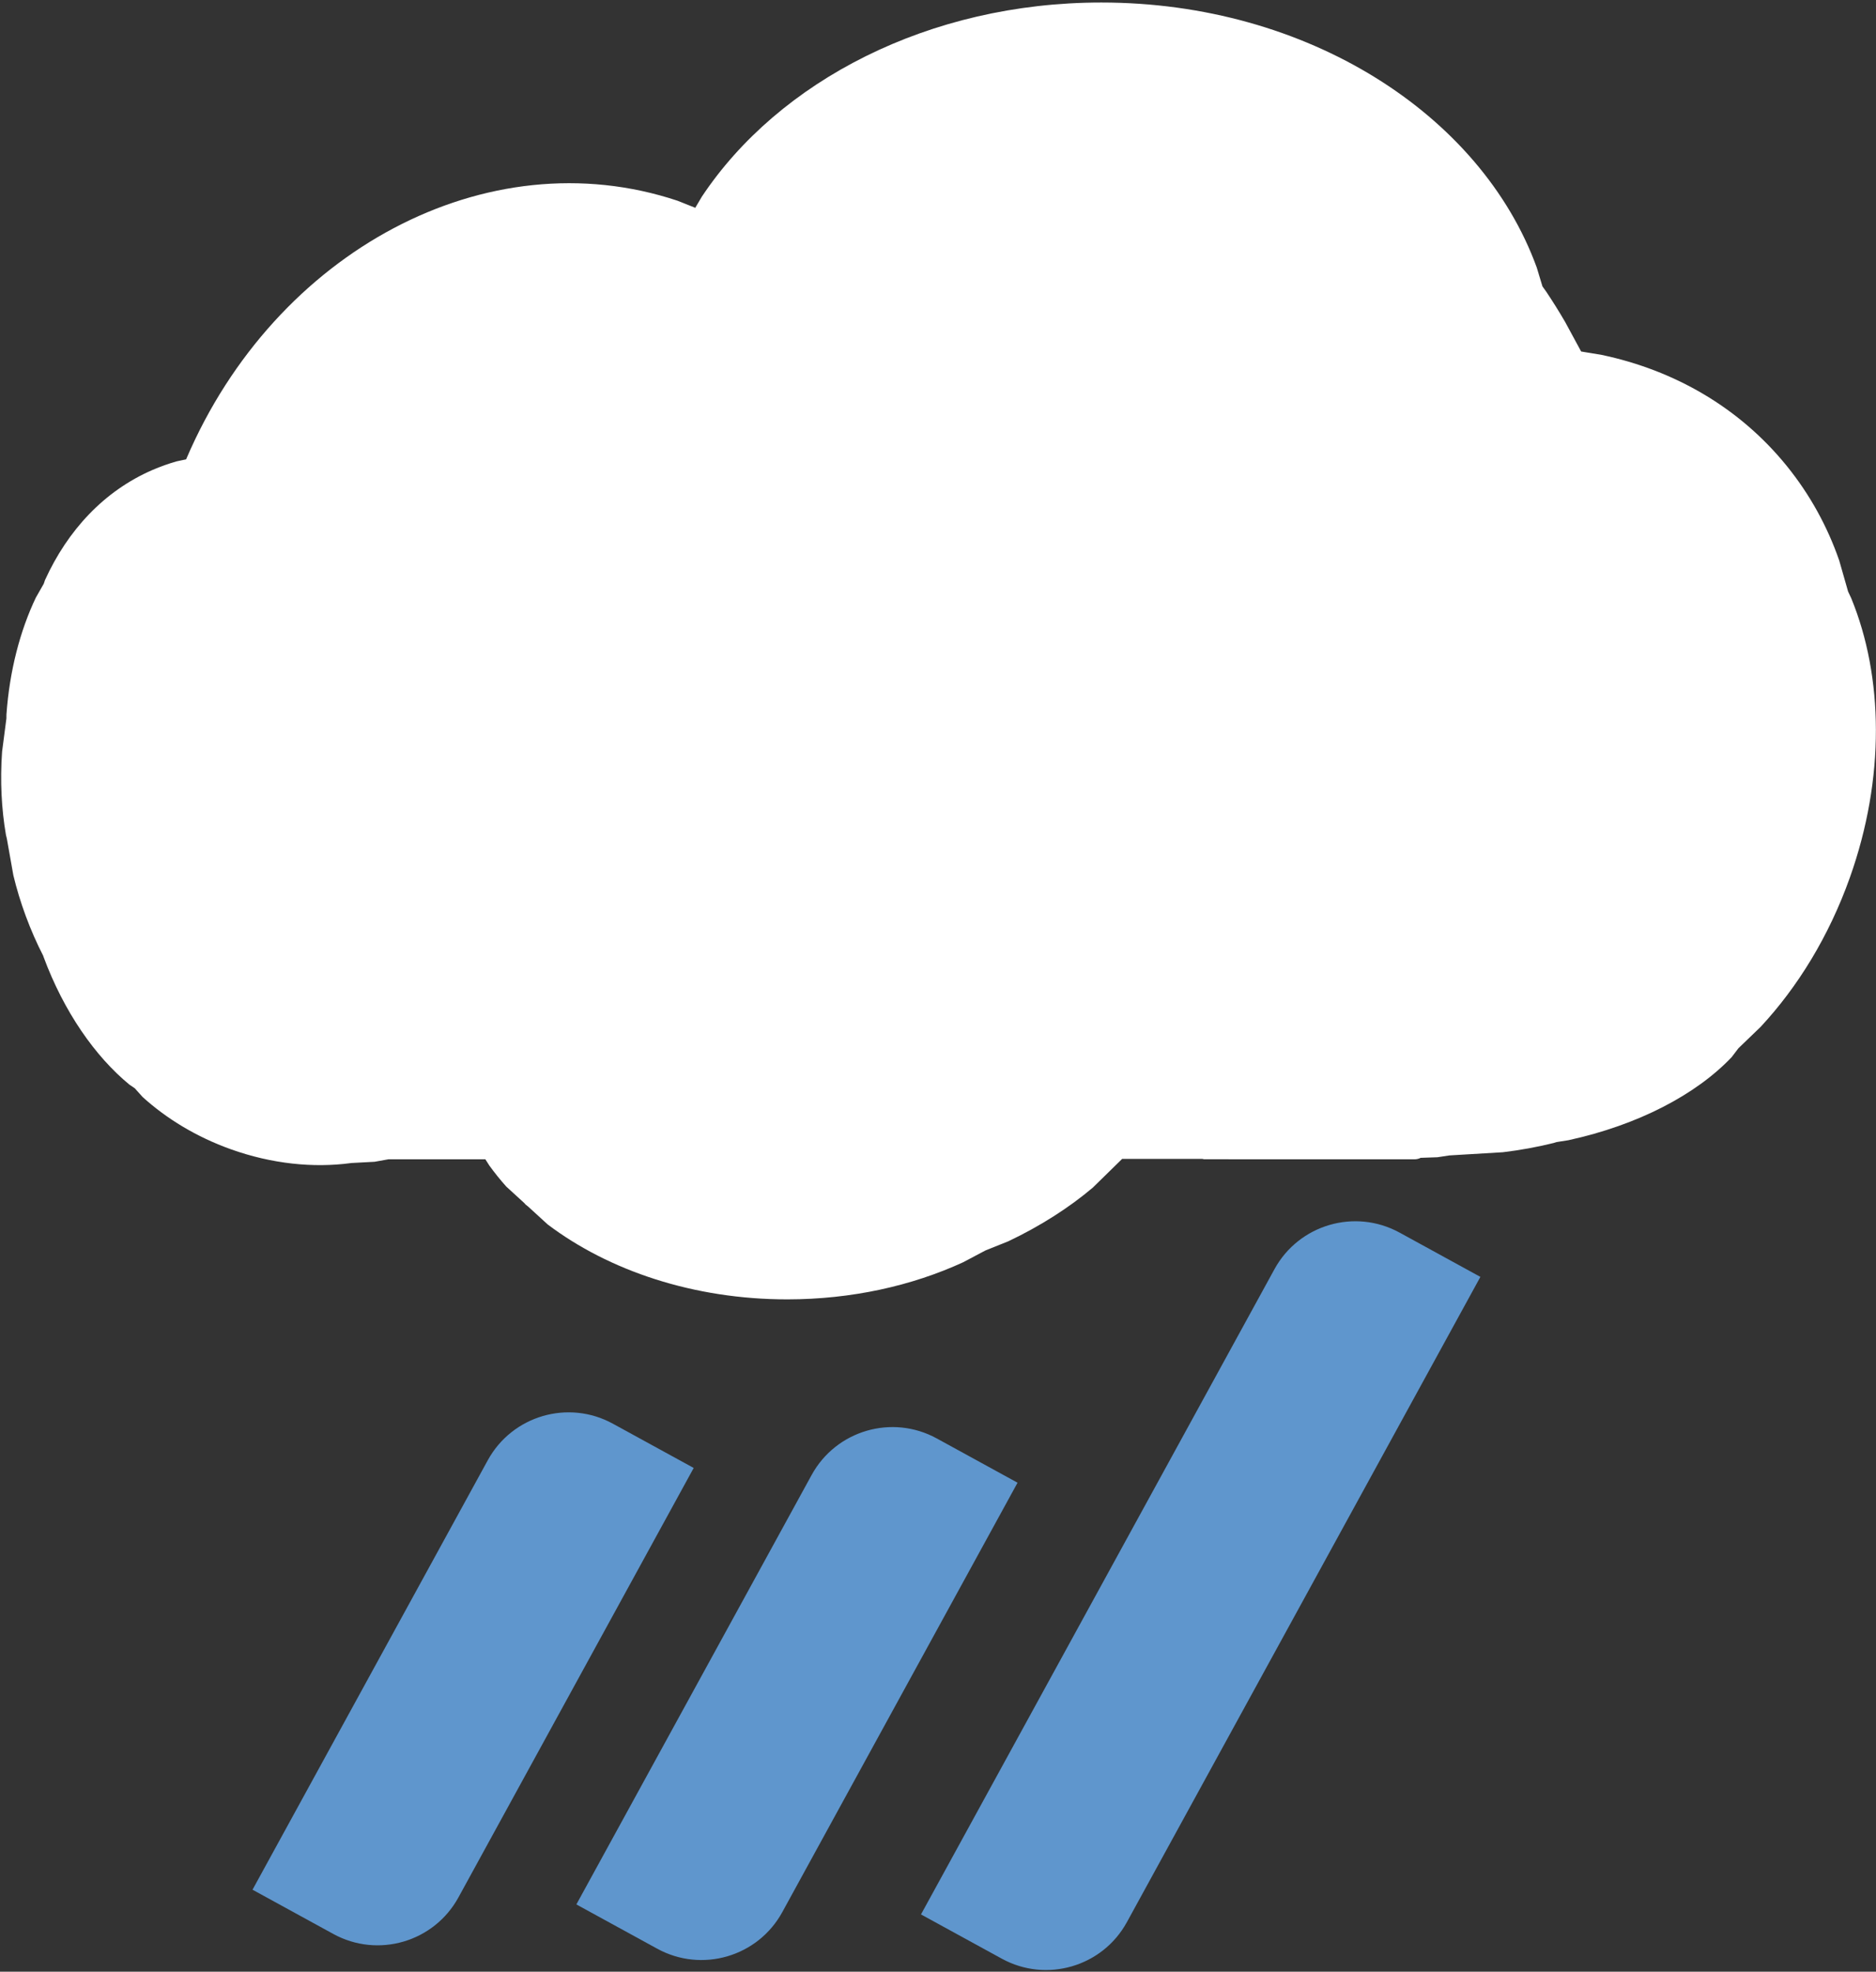 <svg width="529" height="556" xmlns="http://www.w3.org/2000/svg" xmlns:xlink="http://www.w3.org/1999/xlink" xml:space="preserve" overflow="hidden"><rect width="100%" height="100%" fill="#333333" stroke="none"/><defs><clipPath id="clip0"><rect x="18" y="1636" width="529" height="556"/></clipPath></defs><g clip-path="url(#clip0)" transform="translate(-18 -1636)"><path d="M304.931 2054.11 238.588 2175.21C231.693 2187.79 215.901 2192.41 203.315 2185.51L180.526 2173.03 246.869 2051.93C253.764 2039.34 269.556 2034.73 282.142 2041.62L304.931 2054.11Z" fill="#5F96CD" fill-rule="evenodd"/><path d="M435.444 1996.07 335.763 2178.03C328.868 2190.61 313.076 2195.22 300.49 2188.33L277.702 2175.85 377.382 1993.89C384.277 1981.3 400.069 1976.69 412.655 1983.58L435.444 1996.07Z" fill="#5F96CD" fill-rule="evenodd"/><path d="M328.546 1636.71C386.578 1636.7 435.594 1668.21 451.331 1711.42L452.946 1716.76 453.998 1718.23C455.837 1720.98 457.616 1723.82 459.326 1726.76L463.855 1735.12 469.654 1736.08C490.056 1740.38 508.445 1750.85 521.851 1767.41 528.418 1775.53 533.323 1784.52 536.629 1794.06L539.128 1802.8 540.024 1804.71C549.069 1826.75 549.645 1855.36 539.611 1883.52 533.724 1900.04 524.919 1914.34 514.426 1925.61L508.204 1931.6 506.311 1934.09C496.262 1944.69 479.884 1953.25 460.265 1957.53L456.897 1958.06 456.144 1958.3C451.564 1959.44 446.757 1960.32 441.773 1960.92L426.68 1961.82 423.346 1962.33 418.537 1962.5 418.396 1962.6C417.925 1962.8 417.407 1962.91 416.863 1962.91L357.517 1962.9 357.011 1962.79 334.422 1962.8 326.15 1970.9C319.448 1976.56 311.404 1981.72 302.329 1986.03L295.854 1988.63 289.565 1991.96C275.116 1998.59 258.155 2002.4 240.013 2002.41 213.625 2002.41 189.735 1994.34 172.444 1981.29L166.978 1976.29 166.191 1975.65 165.819 1975.23 160.777 1970.62C159.06 1968.7 157.462 1966.72 155.991 1964.68L154.862 1962.91 127.53 1962.91 123.632 1963.61 117.021 1963.96 116.931 1963.98C106.373 1965.39 94.658 1964.22 83.069 1960.07 73.412 1956.61 64.986 1951.48 58.219 1945.35L56.012 1942.89 54.5 1941.86C44.842 1933.93 36.002 1921.29 30.27 1905.8L30.175 1905.49 30.133 1905.42C28.347 1901.94 26.72 1898.24 25.287 1894.37 23.854 1890.5 22.683 1886.64 21.766 1882.82L19.929 1872.48 19.674 1871.42C18.422 1864.15 18.005 1856.23 18.587 1847.98L19.805 1838.6 19.818 1837.48C20.691 1825.12 23.688 1813.79 28.105 1804.53L30.338 1800.61 30.679 1799.6C37.091 1785.51 47.355 1774.45 60.966 1768.54 63.235 1767.55 65.543 1766.74 67.881 1766.08L70.494 1765.53 70.6 1765.25C95.629 1706.9 155.249 1674.71 209.037 1692.6L214.054 1694.6 215.906 1691.46C237.6 1658.85 279.909 1636.71 328.546 1636.71Z" fill="#FFFFFF" fill-rule="evenodd"/><path d="M213.61 2049.95 147.267 2171.06C140.373 2183.64 124.58 2188.26 111.994 2181.36L89.206 2168.88 155.548 2047.77C162.443 2035.19 178.235 2030.57 190.821 2037.47L213.61 2049.95Z" fill="#5F96CD" fill-rule="evenodd"/></g></svg>